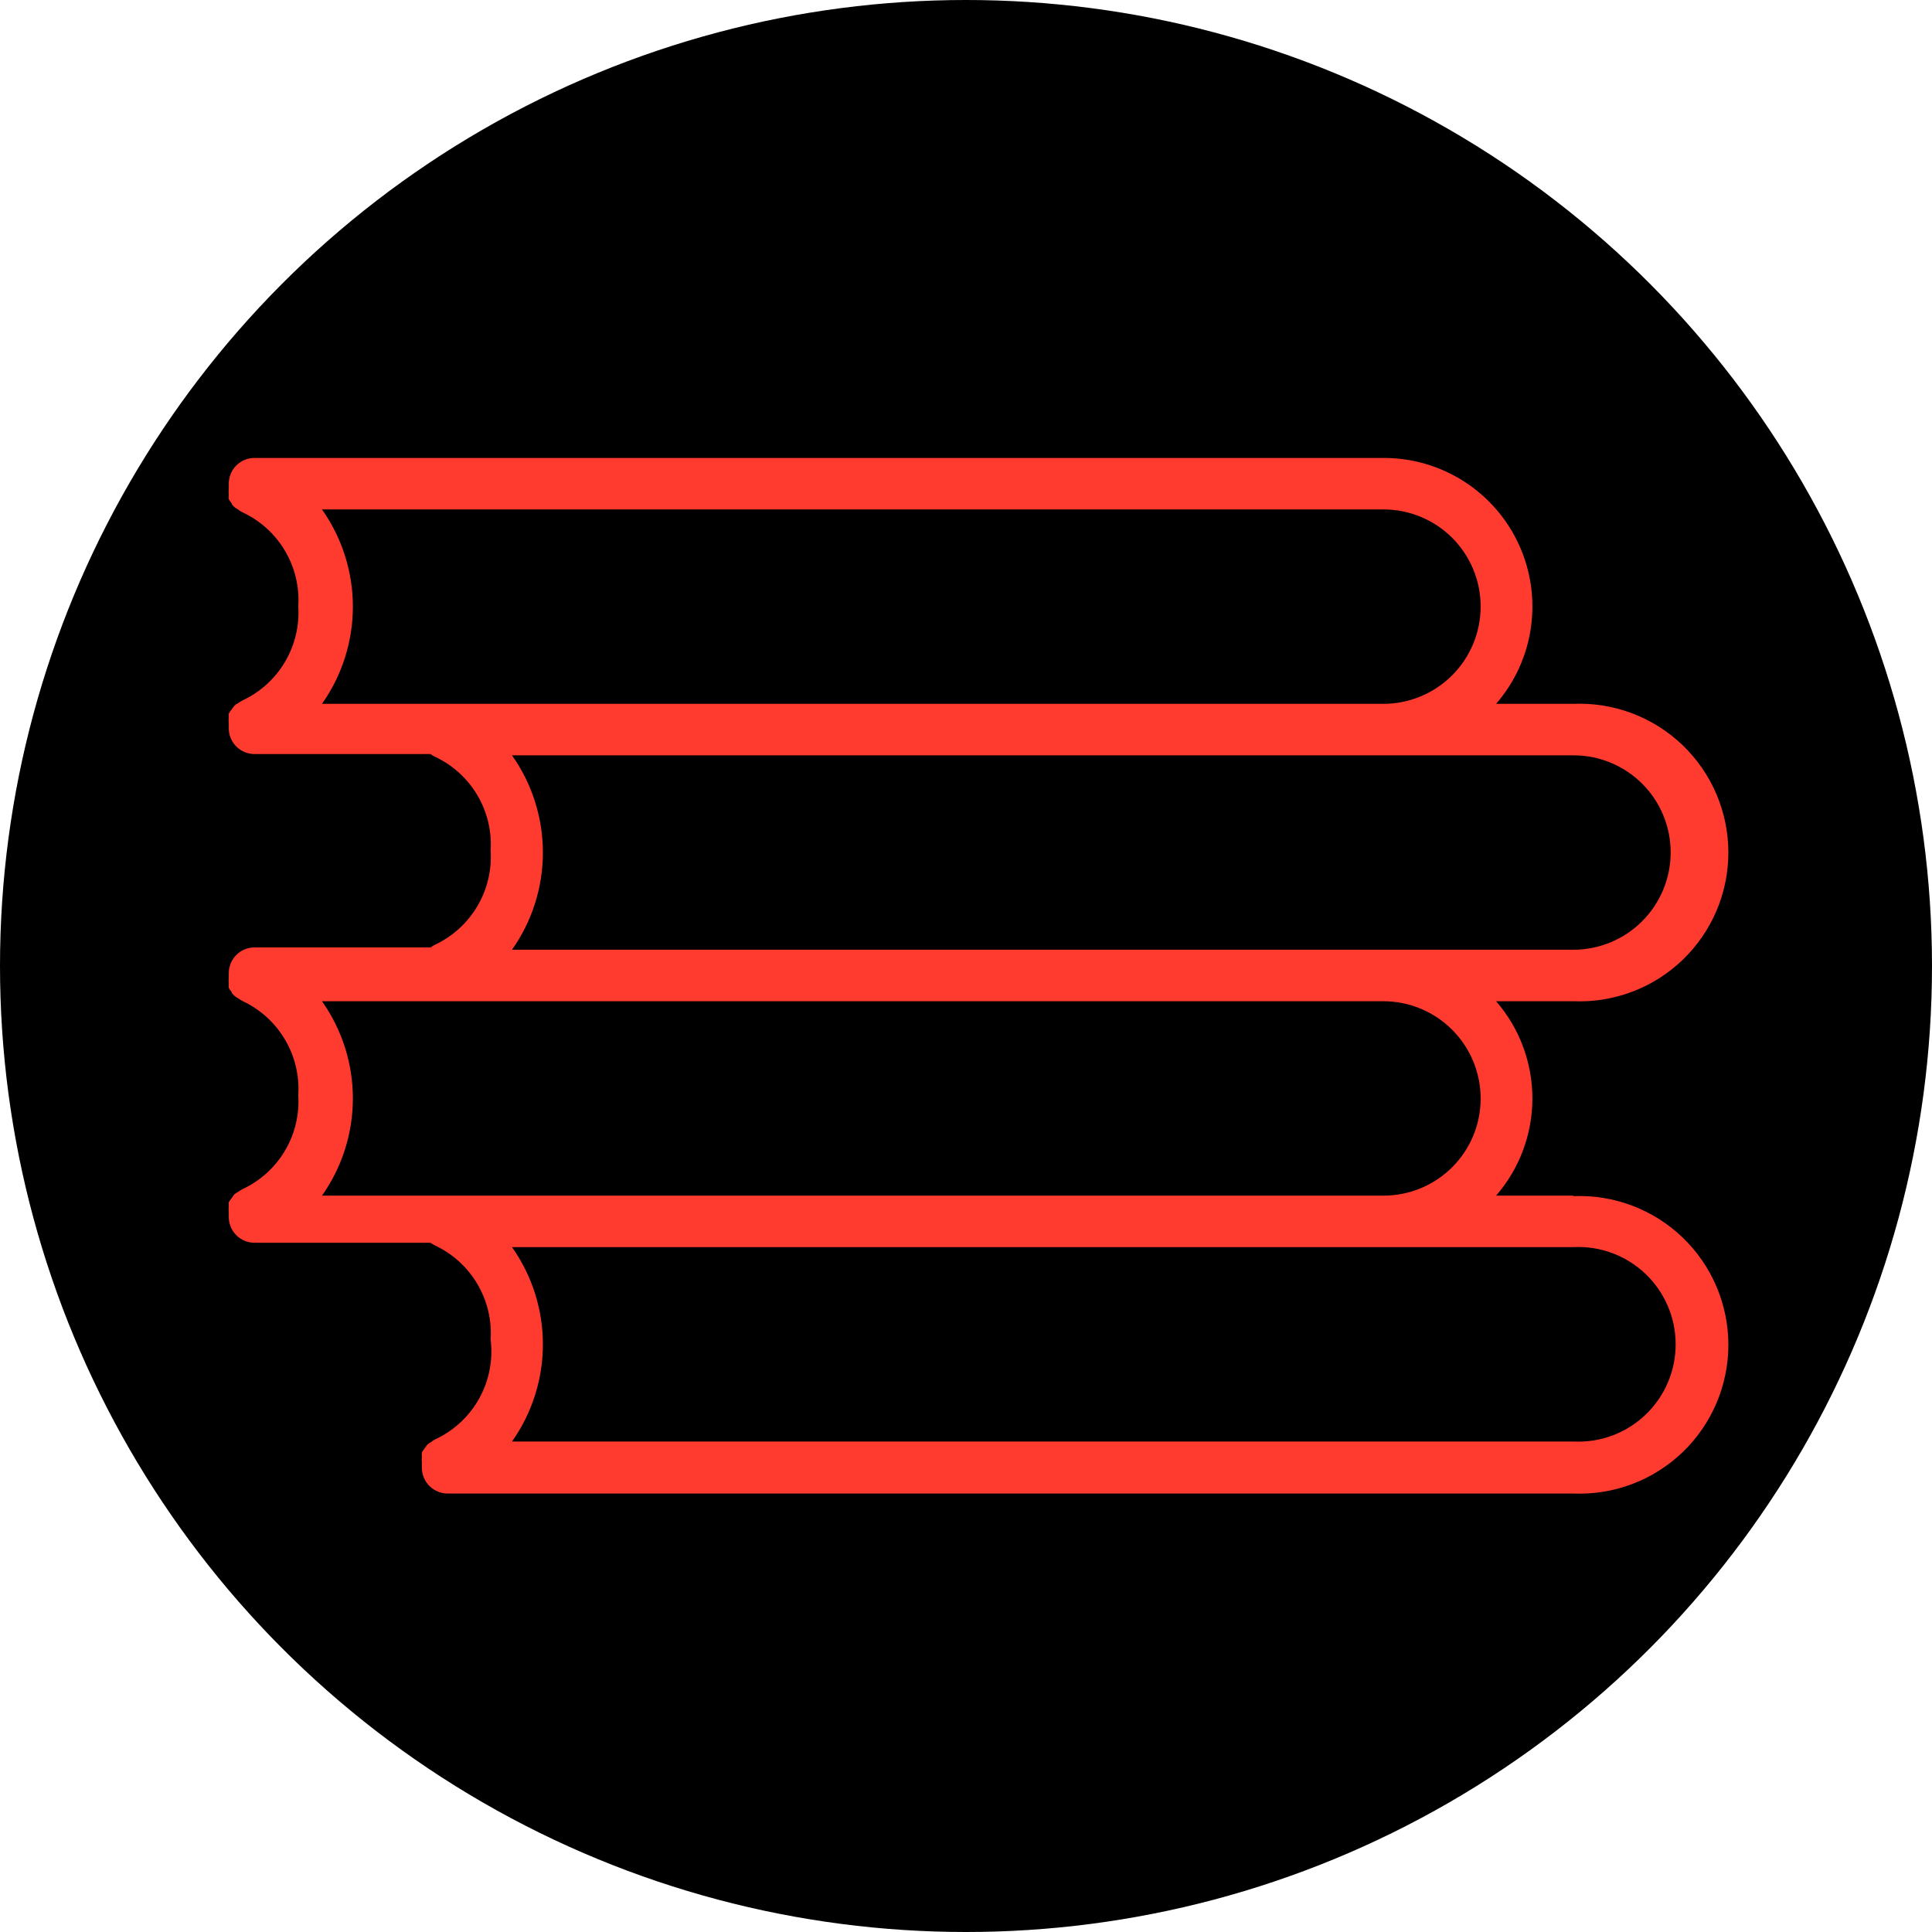 <svg width="102" height="102" viewBox="0 0 102 102" fill="none" xmlns="http://www.w3.org/2000/svg">
<circle cx="51" cy="51" r="51" fill="black"/>
<path d="M83.065 63.123H78.987C80.222 61.699 80.903 59.877 80.903 57.992C80.903 56.106 80.222 54.284 78.987 52.86H83.065C84.123 52.904 85.18 52.733 86.17 52.359C87.161 51.984 88.066 51.413 88.831 50.68C89.595 49.946 90.203 49.066 90.619 48.092C91.034 47.117 91.249 46.069 91.249 45.01C91.249 43.95 91.034 42.902 90.619 41.927C90.203 40.953 89.595 40.073 88.831 39.339C88.066 38.606 87.161 38.035 86.17 37.66C85.18 37.286 84.123 37.115 83.065 37.159H78.987C79.972 36.022 80.611 34.625 80.824 33.135C81.038 31.645 80.819 30.126 80.193 28.757C79.567 27.388 78.56 26.229 77.293 25.417C76.025 24.605 74.551 24.174 73.046 24.177H13.438C13.077 24.177 12.731 24.32 12.476 24.575C12.221 24.83 12.078 25.176 12.078 25.537V25.836C12.065 25.93 12.065 26.026 12.078 26.121C12.07 26.198 12.07 26.275 12.078 26.352C12.123 26.428 12.173 26.5 12.228 26.57C12.228 26.638 12.323 26.719 12.377 26.773C12.437 26.819 12.501 26.86 12.568 26.896C12.645 26.963 12.732 27.018 12.826 27.059C13.753 27.496 14.527 28.201 15.048 29.083C15.569 29.966 15.813 30.985 15.748 32.007C15.814 33.032 15.571 34.053 15.05 34.937C14.529 35.822 13.754 36.53 12.826 36.969C12.739 37.011 12.658 37.061 12.581 37.118C12.508 37.156 12.44 37.201 12.377 37.254C12.377 37.254 12.282 37.39 12.228 37.458C12.17 37.525 12.12 37.598 12.078 37.676C12.072 37.748 12.072 37.821 12.078 37.893C12.064 37.992 12.064 38.093 12.078 38.192V38.451C12.078 38.811 12.221 39.157 12.476 39.412C12.731 39.667 13.077 39.81 13.438 39.81H22.722C22.805 39.865 22.891 39.915 22.98 39.959C23.907 40.396 24.682 41.102 25.203 41.984C25.724 42.866 25.968 43.885 25.903 44.908C25.969 45.932 25.726 46.953 25.204 47.838C24.683 48.722 23.909 49.43 22.98 49.869C22.894 49.911 22.812 49.961 22.736 50.019H13.438C13.077 50.019 12.731 50.162 12.476 50.417C12.221 50.672 12.078 51.018 12.078 51.378V51.636C12.065 51.736 12.065 51.836 12.078 51.936C12.072 52.008 12.072 52.081 12.078 52.153C12.12 52.231 12.17 52.304 12.228 52.371C12.228 52.438 12.323 52.52 12.377 52.575C12.44 52.627 12.508 52.673 12.581 52.71C12.658 52.768 12.739 52.818 12.826 52.86C13.754 53.299 14.529 54.007 15.05 54.892C15.571 55.776 15.814 56.797 15.748 57.822C15.813 58.844 15.569 59.863 15.048 60.745C14.527 61.628 13.753 62.333 12.826 62.77C12.739 62.812 12.658 62.861 12.581 62.919C12.581 62.919 12.431 63.001 12.377 63.055C12.323 63.11 12.282 63.191 12.228 63.259C12.17 63.326 12.12 63.399 12.078 63.477C12.072 63.549 12.072 63.622 12.078 63.694C12.065 63.793 12.065 63.894 12.078 63.993V64.251C12.078 64.612 12.221 64.958 12.476 65.213C12.731 65.468 13.077 65.611 13.438 65.611H22.722C22.805 65.666 22.891 65.716 22.98 65.76C23.909 66.2 24.683 66.907 25.204 67.792C25.726 68.677 25.969 69.697 25.903 70.722C26.035 71.789 25.828 72.87 25.311 73.812C24.793 74.754 23.992 75.509 23.021 75.969C22.927 76.011 22.84 76.066 22.763 76.132C22.696 76.168 22.633 76.209 22.573 76.255C22.573 76.255 22.477 76.391 22.423 76.459C22.369 76.528 22.319 76.601 22.273 76.676C22.266 76.753 22.266 76.831 22.273 76.907C22.261 77.002 22.261 77.098 22.273 77.193V77.492C22.273 77.852 22.417 78.198 22.672 78.453C22.927 78.708 23.272 78.851 23.633 78.851H83.065C84.123 78.895 85.18 78.725 86.17 78.35C87.161 77.975 88.066 77.404 88.831 76.671C89.595 75.938 90.203 75.057 90.619 74.083C91.034 73.109 91.249 72.06 91.249 71.001C91.249 69.942 91.034 68.893 90.619 67.919C90.203 66.944 89.595 66.064 88.831 65.331C88.066 64.597 87.161 64.026 86.17 63.651C85.18 63.277 84.123 63.106 83.065 63.15V63.123ZM78.171 57.998C78.171 58.672 78.038 59.34 77.78 59.963C77.521 60.585 77.142 61.151 76.665 61.627C76.188 62.103 75.621 62.48 74.998 62.737C74.374 62.994 73.707 63.125 73.032 63.123H16.999C18.06 61.622 18.63 59.83 18.63 57.992C18.63 56.154 18.06 54.361 16.999 52.86H73.032C74.395 52.86 75.702 53.401 76.666 54.365C77.629 55.329 78.171 56.636 78.171 57.998ZM88.203 45.003C88.203 45.678 88.07 46.346 87.812 46.969C87.554 47.593 87.175 48.159 86.698 48.636C86.221 49.113 85.654 49.492 85.031 49.75C84.408 50.008 83.74 50.141 83.065 50.141H27.031C28.092 48.64 28.662 46.848 28.662 45.01C28.662 43.172 28.092 41.379 27.031 39.878H83.065C83.739 39.876 84.407 40.007 85.03 40.264C85.653 40.521 86.22 40.898 86.697 41.374C87.175 41.85 87.553 42.416 87.812 43.038C88.07 43.661 88.203 44.329 88.203 45.003ZM78.171 32.021C78.171 33.383 77.629 34.691 76.666 35.654C75.702 36.618 74.395 37.159 73.032 37.159H16.999C18.06 35.658 18.63 33.865 18.63 32.028C18.63 30.189 18.06 28.397 16.999 26.896H73.032C73.707 26.894 74.374 27.025 74.998 27.282C75.621 27.539 76.188 27.916 76.665 28.392C77.142 28.868 77.521 29.434 77.78 30.056C78.038 30.679 78.171 31.347 78.171 32.021ZM83.065 76.105H27.031C28.092 74.604 28.662 72.812 28.662 70.974C28.662 69.136 28.092 67.343 27.031 65.842H83.065C83.761 65.806 84.457 65.912 85.111 66.154C85.764 66.396 86.362 66.768 86.868 67.248C87.373 67.728 87.775 68.306 88.05 68.946C88.326 69.587 88.467 70.276 88.467 70.974C88.467 71.671 88.326 72.361 88.05 73.001C87.775 73.641 87.373 74.219 86.868 74.699C86.362 75.179 85.764 75.552 85.111 75.793C84.457 76.035 83.761 76.141 83.065 76.105Z" fill="#FF3B30"/>
</svg>
